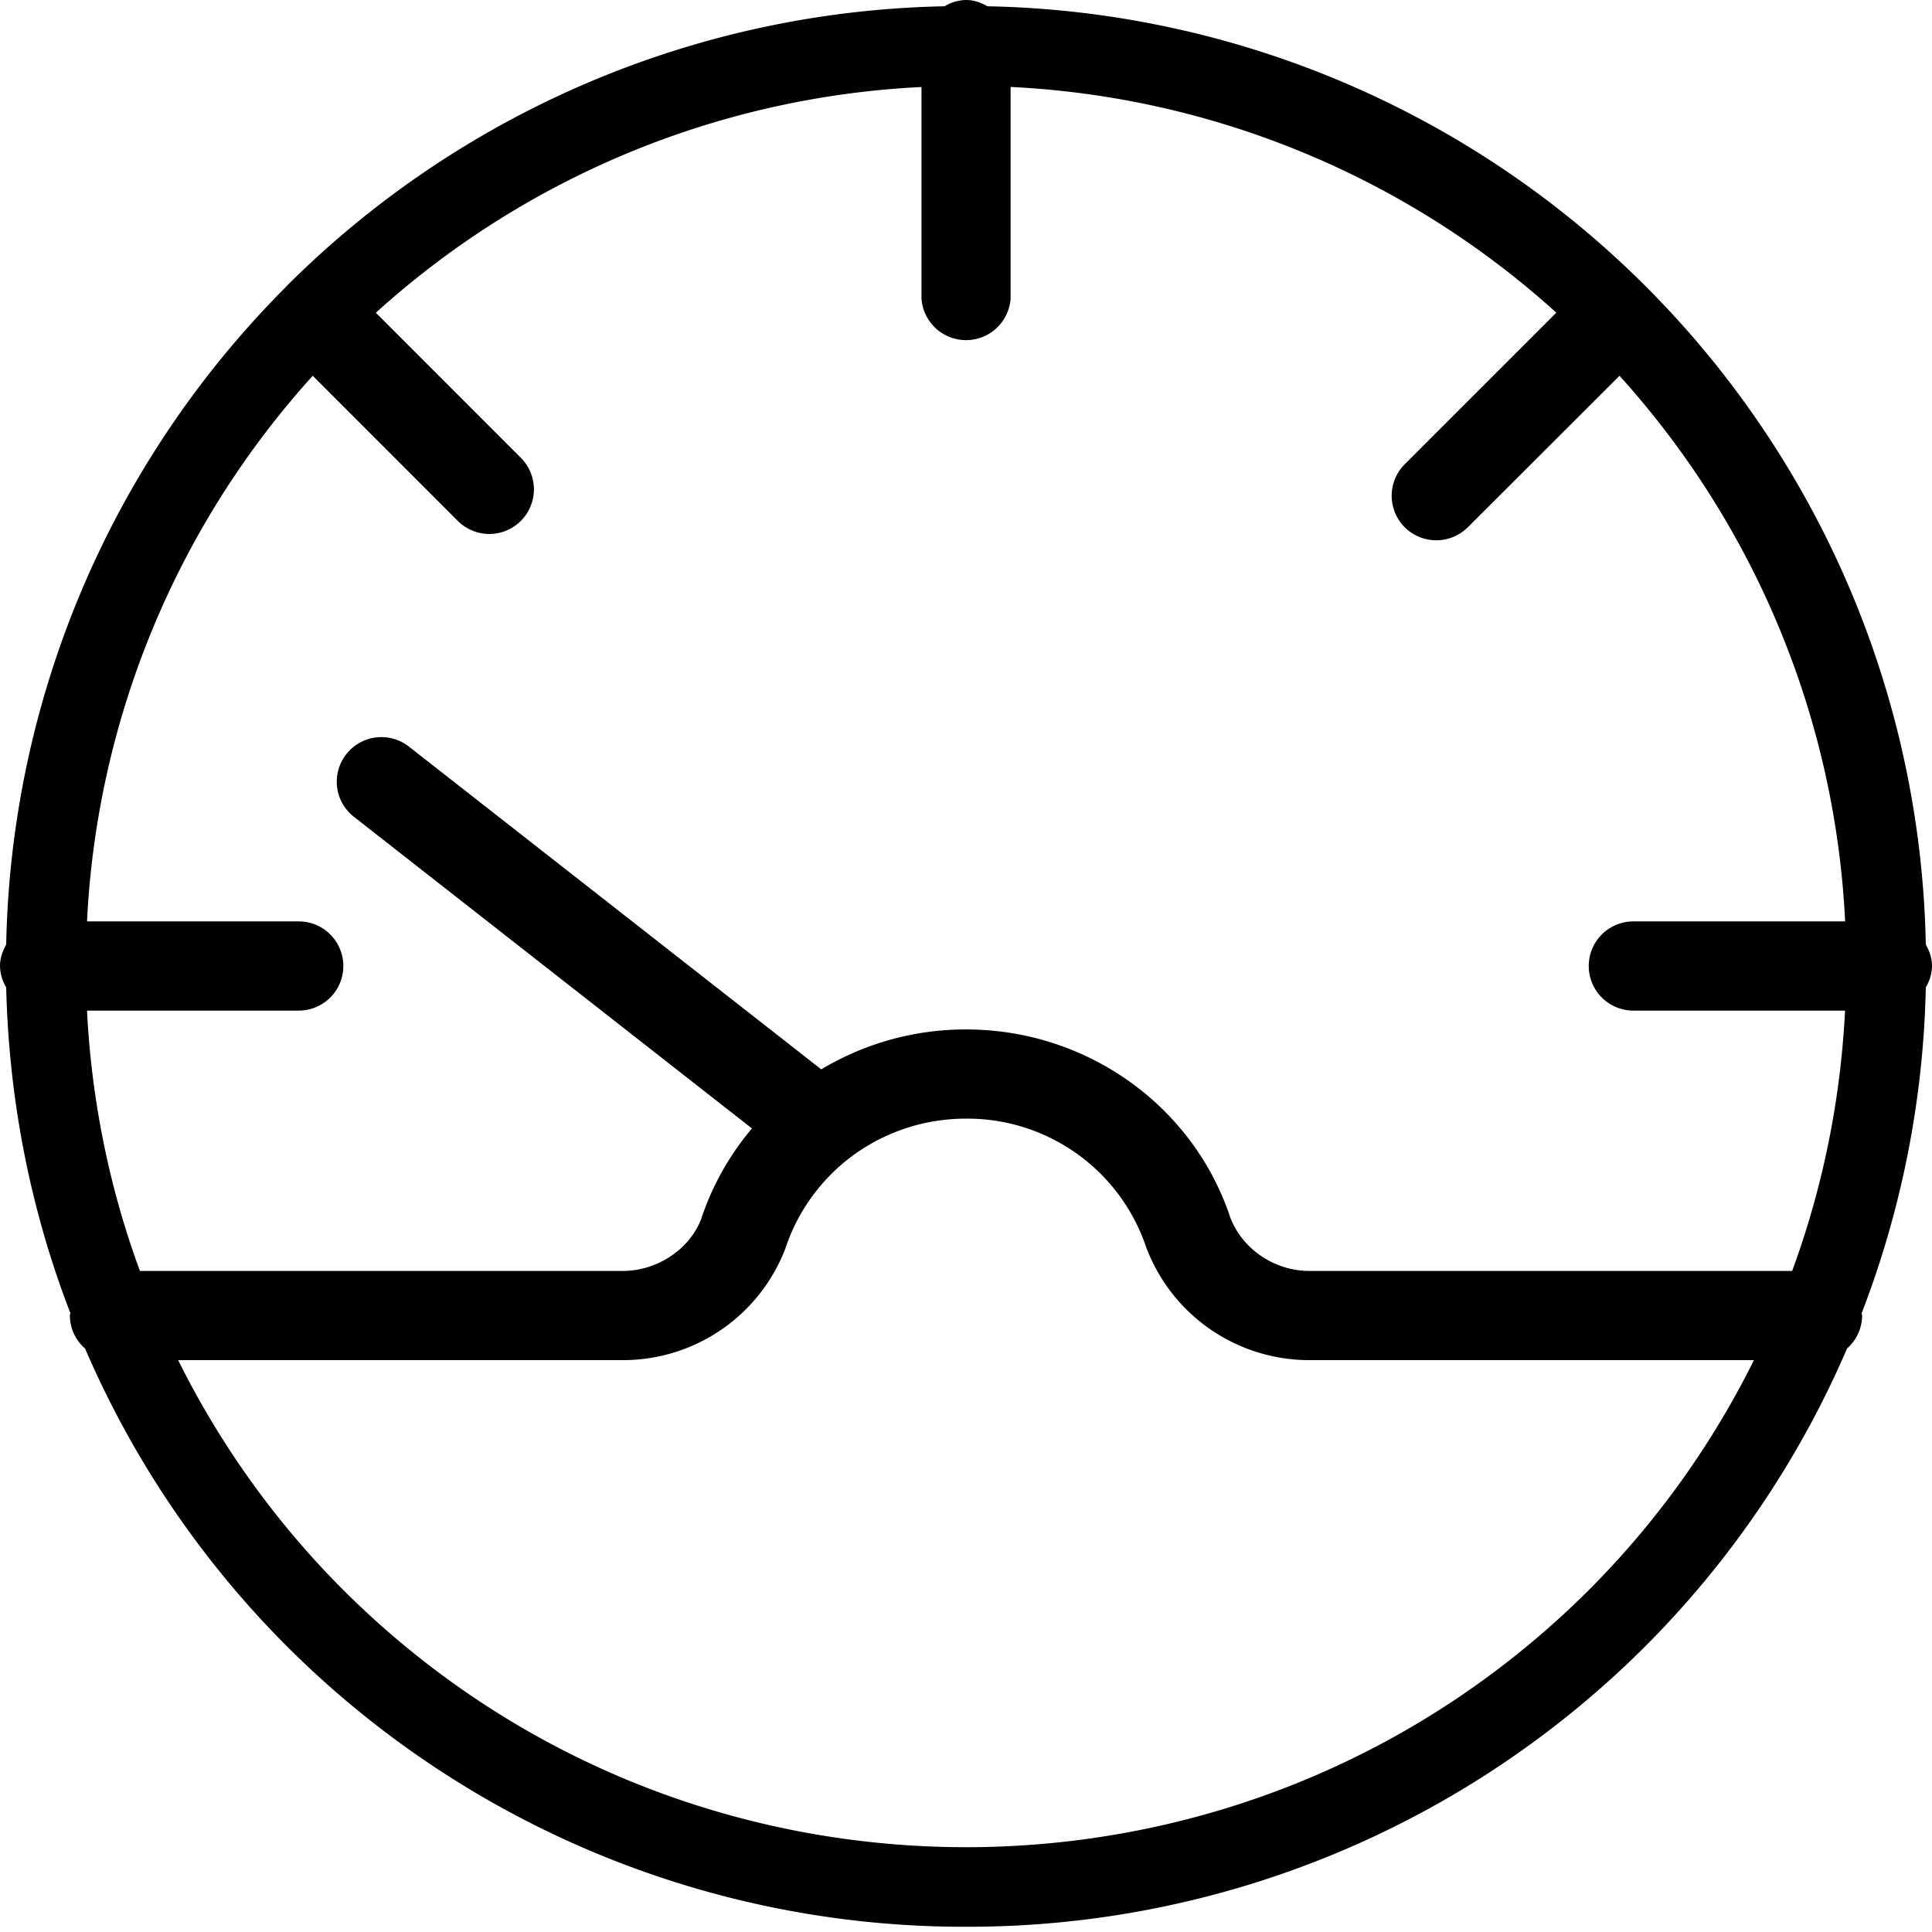 <svg viewBox="0 0 24 24">
    <path d="M4.257 19.744c4.27 4.27 11.217 4.27 15.488 0a10.89 10.89 0 002.043-2.848h-5.525a2.164 2.164 0 01-2.026-1.406A2.344 2.344 0 0012 13.896c-.533 0-1.034.176-1.437.482a2.349 2.349 0 00-.807 1.132 2.16 2.16 0 01-2.018 1.386H2.213a10.89 10.89 0 002.044 2.848zm.045-10.375a.554.554 0 01.777-.095l5.123 4.01A3.49 3.49 0 0112 12.788c1.499 0 2.82.946 3.282 2.333.147.393.55.667.98.667h6.001c.384-1.045.602-2.135.657-3.234h-2.63a.554.554 0 010-1.108h2.631a10.89 10.89 0 00-2.803-6.778L18.234 6.55a.556.556 0 01-.784 0 .554.554 0 010-.783l1.883-1.883a10.891 10.891 0 00-6.779-2.804v2.631a.555.555 0 01-1.107 0v-2.63a10.885 10.885 0 00-6.778 2.804L6.47 5.687a.554.554 0 11-.783.784L3.885 4.668a10.89 10.89 0 00-2.804 6.778h2.63a.553.553 0 110 1.108h-2.63c.055 1.1.273 2.19.657 3.234h6c.43 0 .833-.274.973-.648a3.4 3.4 0 01.63-1.122l-4.944-3.871a.552.552 0 01-.095-.778zM.077 12.266A.542.542 0 010 12c0-.098.033-.186.077-.267a11.889 11.889 0 013.48-8.174v-.002l.002-.002A11.89 11.89 0 0111.734.078.536.536 0 0112 0c.1 0 .186.032.266.078a11.887 11.887 0 018.178 3.479 11.887 11.887 0 013.479 8.177c.046.08.077.168.077.266a.529.529 0 01-.077.265 11.937 11.937 0 01-.797 4.049c0 .01.006.019.006.027a.548.548 0 01-.187.41 11.87 11.87 0 01-2.5 3.693A11.9 11.9 0 0112 23.935a11.9 11.9 0 01-8.443-3.491 11.862 11.862 0 01-2.5-3.692.545.545 0 01-.189-.41c0-.01.006-.02.006-.03-.502-1.3-.765-2.67-.797-4.046z" fill-rule="evenodd"/>
</svg>
